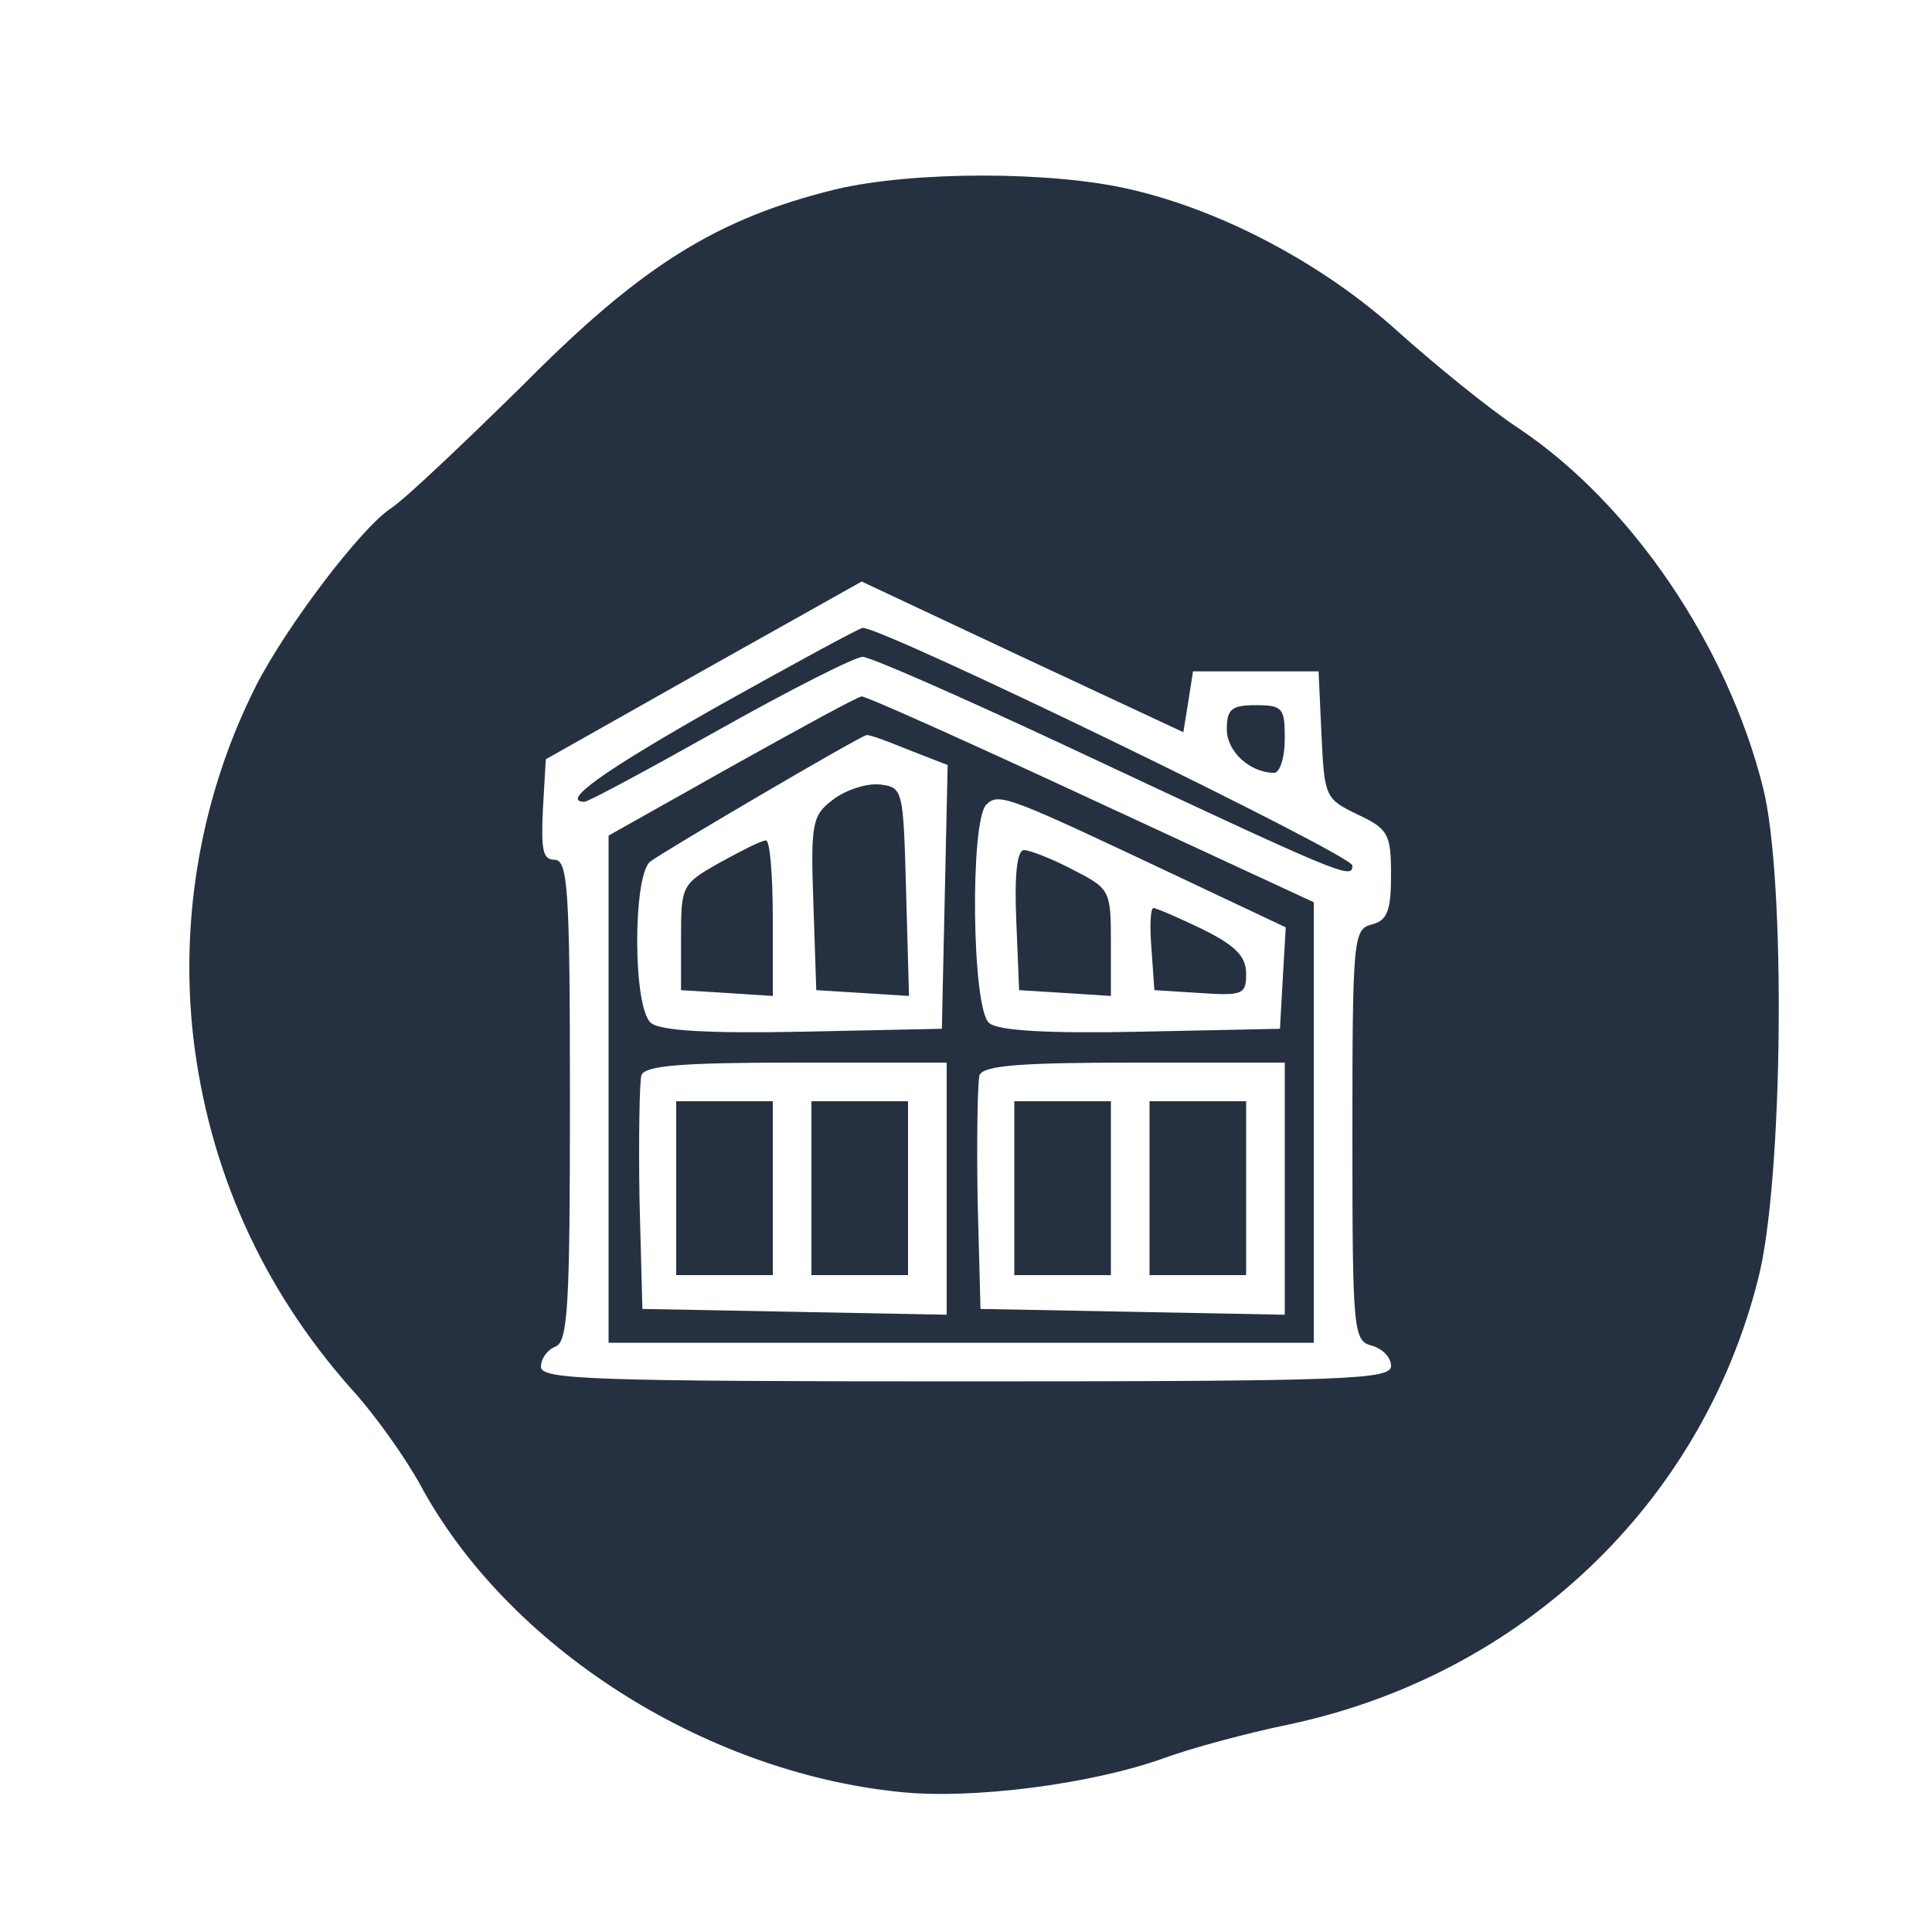 <?xml version="1.0" standalone="no"?>
<!DOCTYPE svg PUBLIC "-//W3C//DTD SVG 20010904//EN"
 "http://www.w3.org/TR/2001/REC-SVG-20010904/DTD/svg10.dtd">
<svg version="1.0" xmlns="http://www.w3.org/2000/svg"
 width="200pt" height="200pt" viewBox="0 0 200 200"
 preserveAspectRatio="xMidYMid meet">

<g transform="translate(0,200) scale(0.1,-0.1)"
fill="#253141" stroke="none">
<path d="M865 1804 c-122 -30 -200 -78 -322 -201 -62 -61 -123 -119 -138 -129
-31 -20 -109 -123 -140 -184 -56 -111 -79 -238 -65 -363 16 -137 71 -260 163
-364 24 -26 56 -71 72 -100 90 -167 292 -297 496 -318 75 -8 199 8 274 35 27
10 86 26 130 35 239 51 426 227 485 461 26 100 29 415 5 509 -37 147 -136 293
-252 371 -32 21 -88 67 -125 100 -77 70 -182 126 -278 148 -81 19 -225 19
-305 0z m365 -531 l5 32 65 0 65 0 3 -66 c3 -64 4 -66 37 -82 32 -15 35 -20
35 -63 0 -37 -4 -47 -20 -51 -19 -5 -20 -14 -20 -218 0 -204 1 -213 20 -218
11 -3 20 -12 20 -21 0 -14 -44 -16 -440 -16 -388 0 -440 2 -440 15 0 9 7 18
15 21 13 5 15 43 15 255 0 218 -2 249 -16 249 -12 0 -14 10 -12 52 l3 52 163
92 164 92 166 -78 167 -78 5 31z"/>
<path d="M745 1270 c-122 -69 -165 -100 -140 -100 4 0 67 34 140 75 73 41 140
75 148 75 8 0 101 -41 208 -91 290 -136 299 -140 299 -125 0 11 -486 247 -507
246 -5 -1 -71 -37 -148 -80z"/>
<path d="M758 1207 l-128 -72 0 -262 0 -263 365 0 365 0 0 228 0 228 -231 107
c-127 59 -234 107 -237 106 -4 0 -64 -33 -134 -72z m182 17 l41 -16 -3 -137
-3 -136 -144 -3 c-97 -2 -148 1 -157 9 -19 15 -19 152 -1 167 11 9 217 130
224 131 2 1 21 -6 43 -15z m283 -133 l108 -51 -3 -52 -3 -53 -144 -3 c-97 -2
-148 1 -157 9 -18 14 -20 209 -3 226 13 13 22 9 202 -76z m-243 -321 l0 -131
-157 3 -158 3 -3 114 c-1 63 0 121 2 128 4 10 42 13 161 13 l155 0 0 -130z
m350 0 l0 -131 -157 3 -158 3 -3 114 c-1 63 0 121 2 128 4 10 42 13 161 13
l155 0 0 -130z"/>
<path d="M862 1172 c-21 -16 -23 -24 -20 -107 l3 -90 48 -3 48 -3 -3 108 c-3
107 -3 108 -28 111 -14 1 -35 -6 -48 -16z"/>
<path d="M745 1107 c-39 -22 -40 -24 -40 -77 l0 -55 48 -3 47 -3 0 80 c0 45
-3 81 -7 81 -5 0 -26 -11 -48 -23z"/>
<path d="M1052 1048 l3 -73 48 -3 47 -3 0 55 c0 55 -1 56 -40 76 -21 11 -44
20 -50 20 -7 0 -10 -25 -8 -72z"/>
<path d="M1192 1018 l3 -43 48 -3 c44 -3 47 -1 47 20 0 18 -11 29 -45 46 -25
12 -48 22 -51 22 -3 0 -4 -19 -2 -42z"/>
<path d="M700 770 l0 -90 50 0 50 0 0 90 0 90 -50 0 -50 0 0 -90z"/>
<path d="M840 770 l0 -90 50 0 50 0 0 90 0 90 -50 0 -50 0 0 -90z"/>
<path d="M1050 770 l0 -90 50 0 50 0 0 90 0 90 -50 0 -50 0 0 -90z"/>
<path d="M1190 770 l0 -90 50 0 50 0 0 90 0 90 -50 0 -50 0 0 -90z"/>
<path d="M1270 1245 c0 -23 24 -45 49 -45 6 0 11 16 11 35 0 32 -2 35 -30 35
-25 0 -30 -4 -30 -25z"/>
</g>
</svg>
